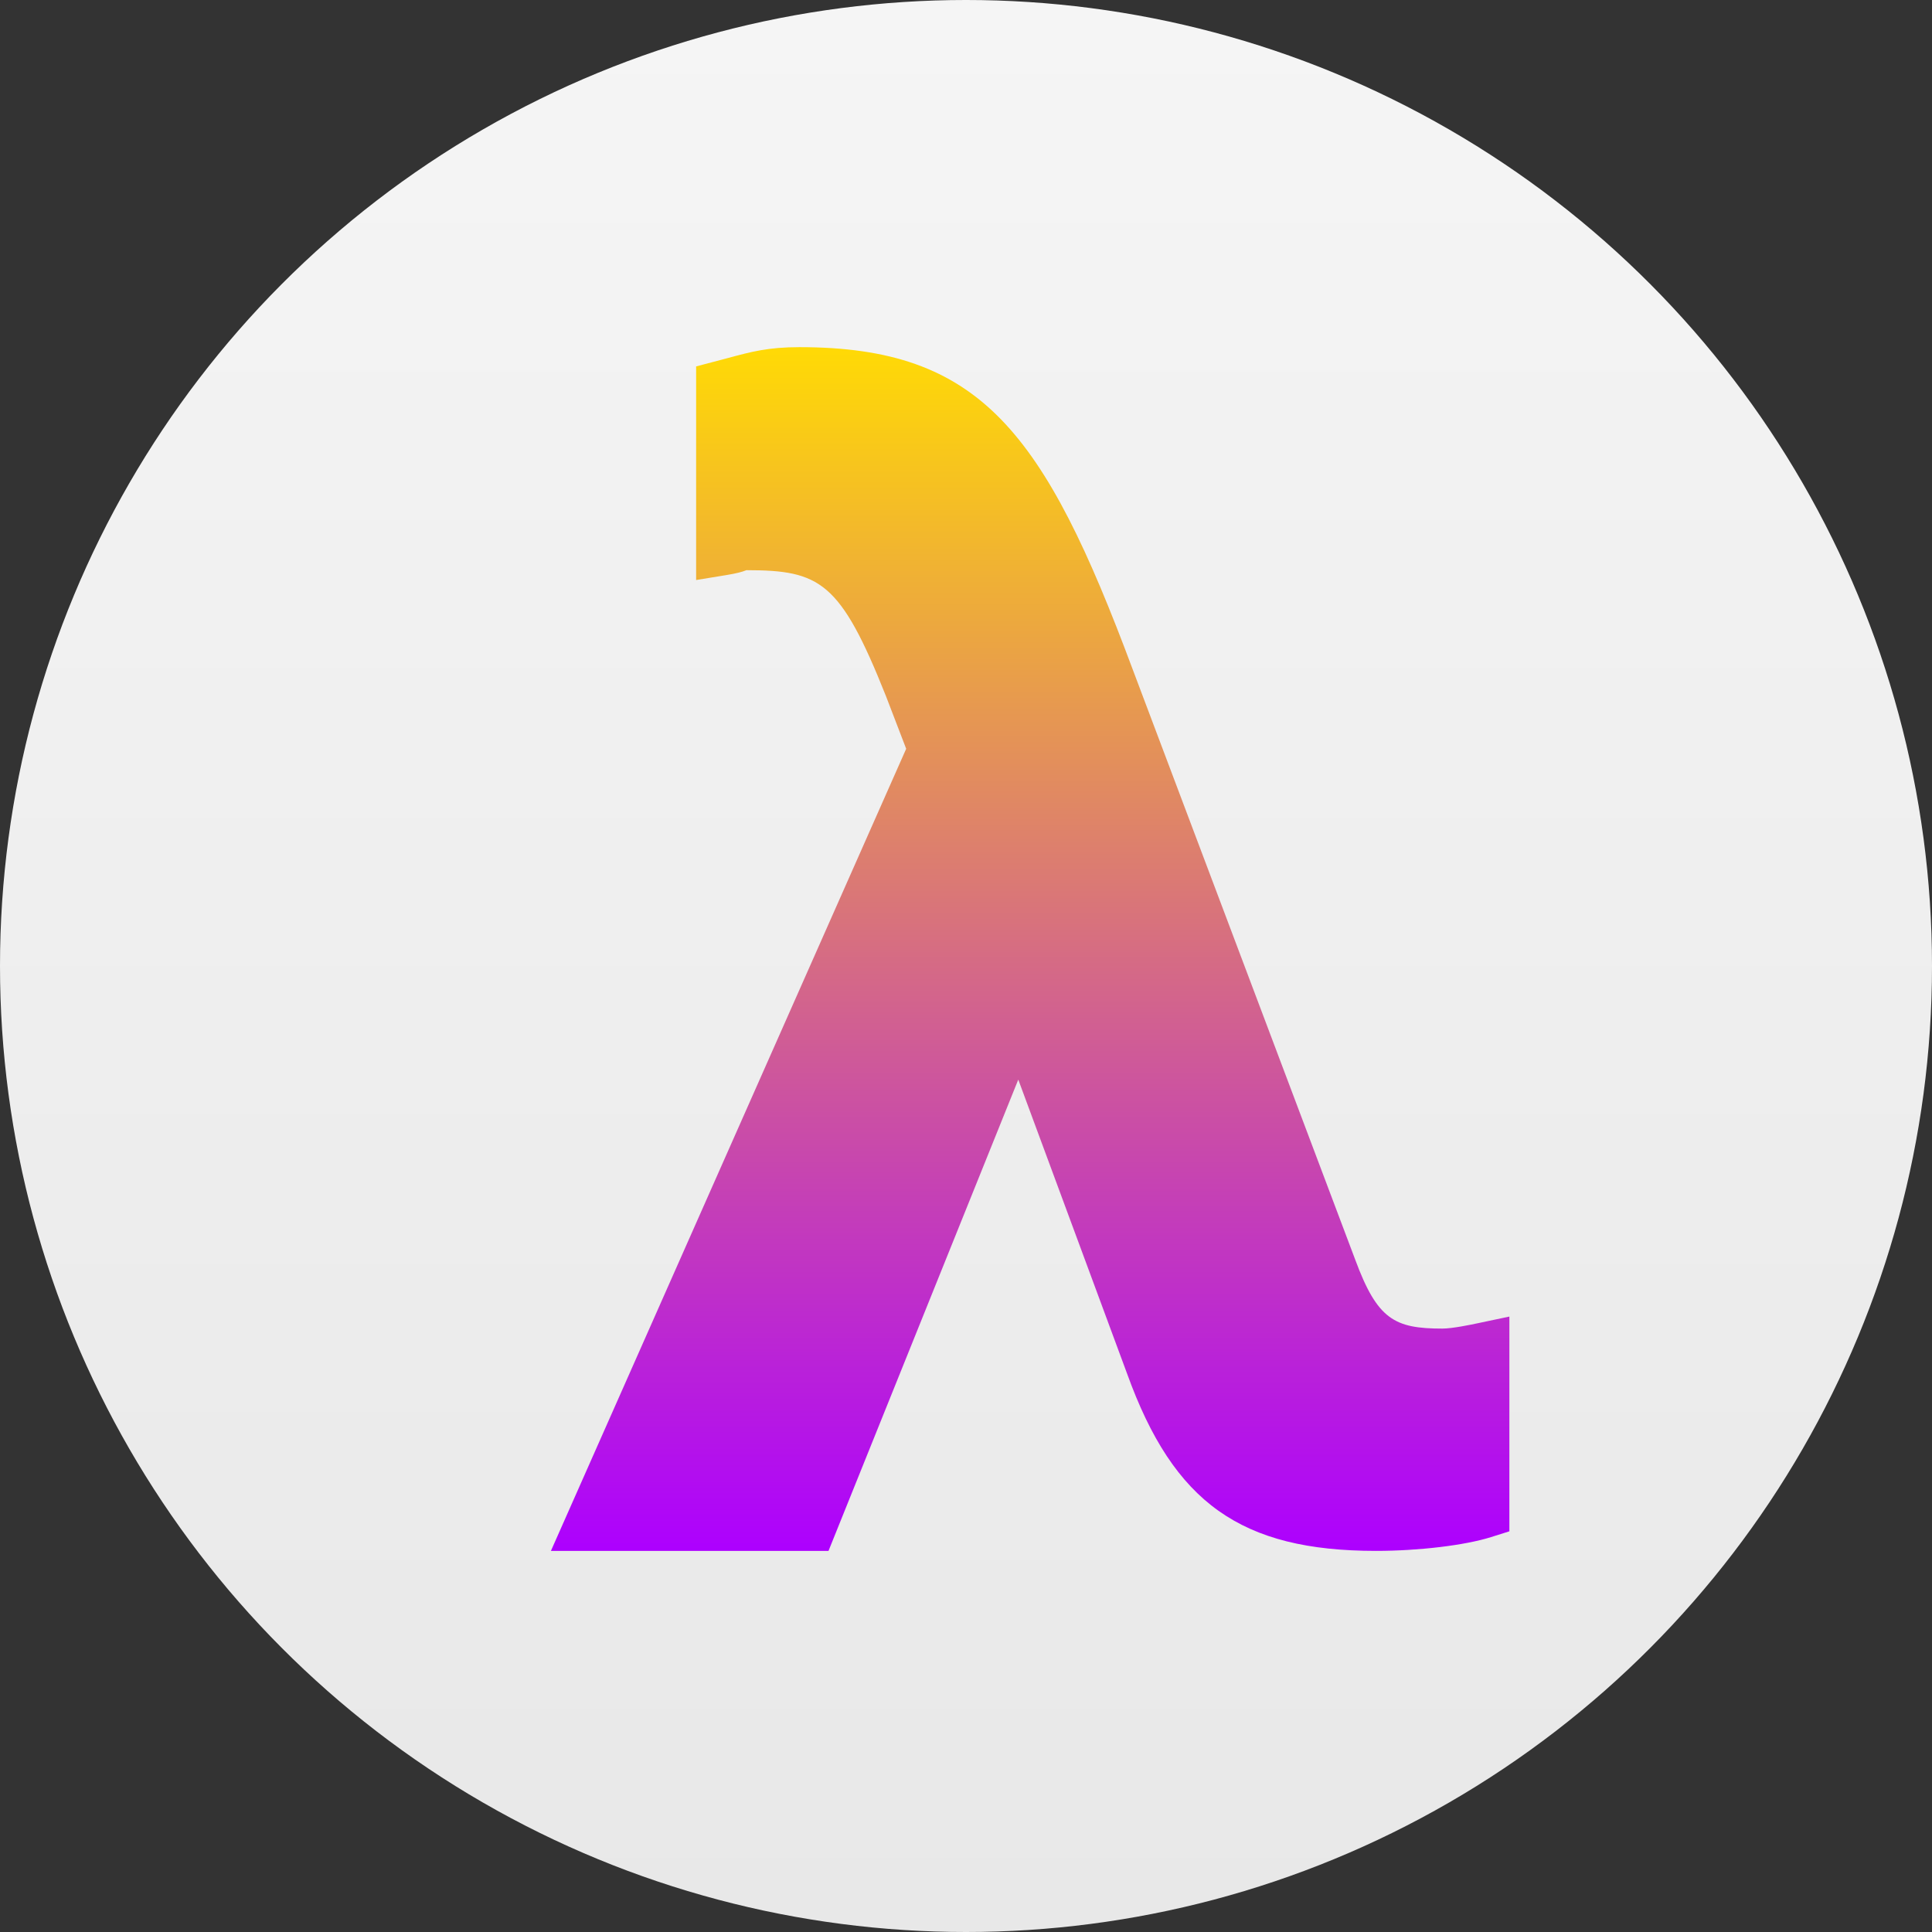 <svg width="512" height="512" viewBox="0 0 512 512" fill="none" xmlns="http://www.w3.org/2000/svg">
<rect x="0" y="0" width="512" height="512" fill="#333333" stroke="none"/>
<circle cx="256" cy="256" r="256" fill="url(#paint0_linear)"/>
<path d="M364.648 411C328.927 411 311.06 398.295 298.72 364.114L269.854 286.105L219.562 411H146L240.147 198.435L234.78 184.455C222.676 154.059 217.316 151.119 197.808 151.105C196.675 151.563 195.173 151.958 192.566 152.388L184.481 153.713V97.104L192.921 94.878C199.108 93.207 203.592 92 211.865 92C259.829 92 276.702 114.379 300.18 177.409L359.163 333.864C365.023 349.703 369.591 352.089 382.251 352.089C384.893 352.089 389.947 351.028 391.609 350.674L400 348.906V405.813L395.147 407.345C388.223 409.53 375.966 411 364.648 411Z" fill="url(#paint1_linear)"/>
<defs>
<linearGradient id="paint0_linear" x1="256" y1="0" x2="256" y2="512" gradientUnits="userSpaceOnUse">
<stop stop-color="#F5F5F5"/>
<stop offset="1" stop-color="#E8E8E8"/>
</linearGradient>
<linearGradient id="paint1_linear" x1="273" y1="92" x2="273" y2="411" gradientUnits="userSpaceOnUse">
<stop stop-color="#FFDA05"/>
<stop offset="1" stop-color="#AD00FF"/>
</linearGradient>
</defs>
</svg>

